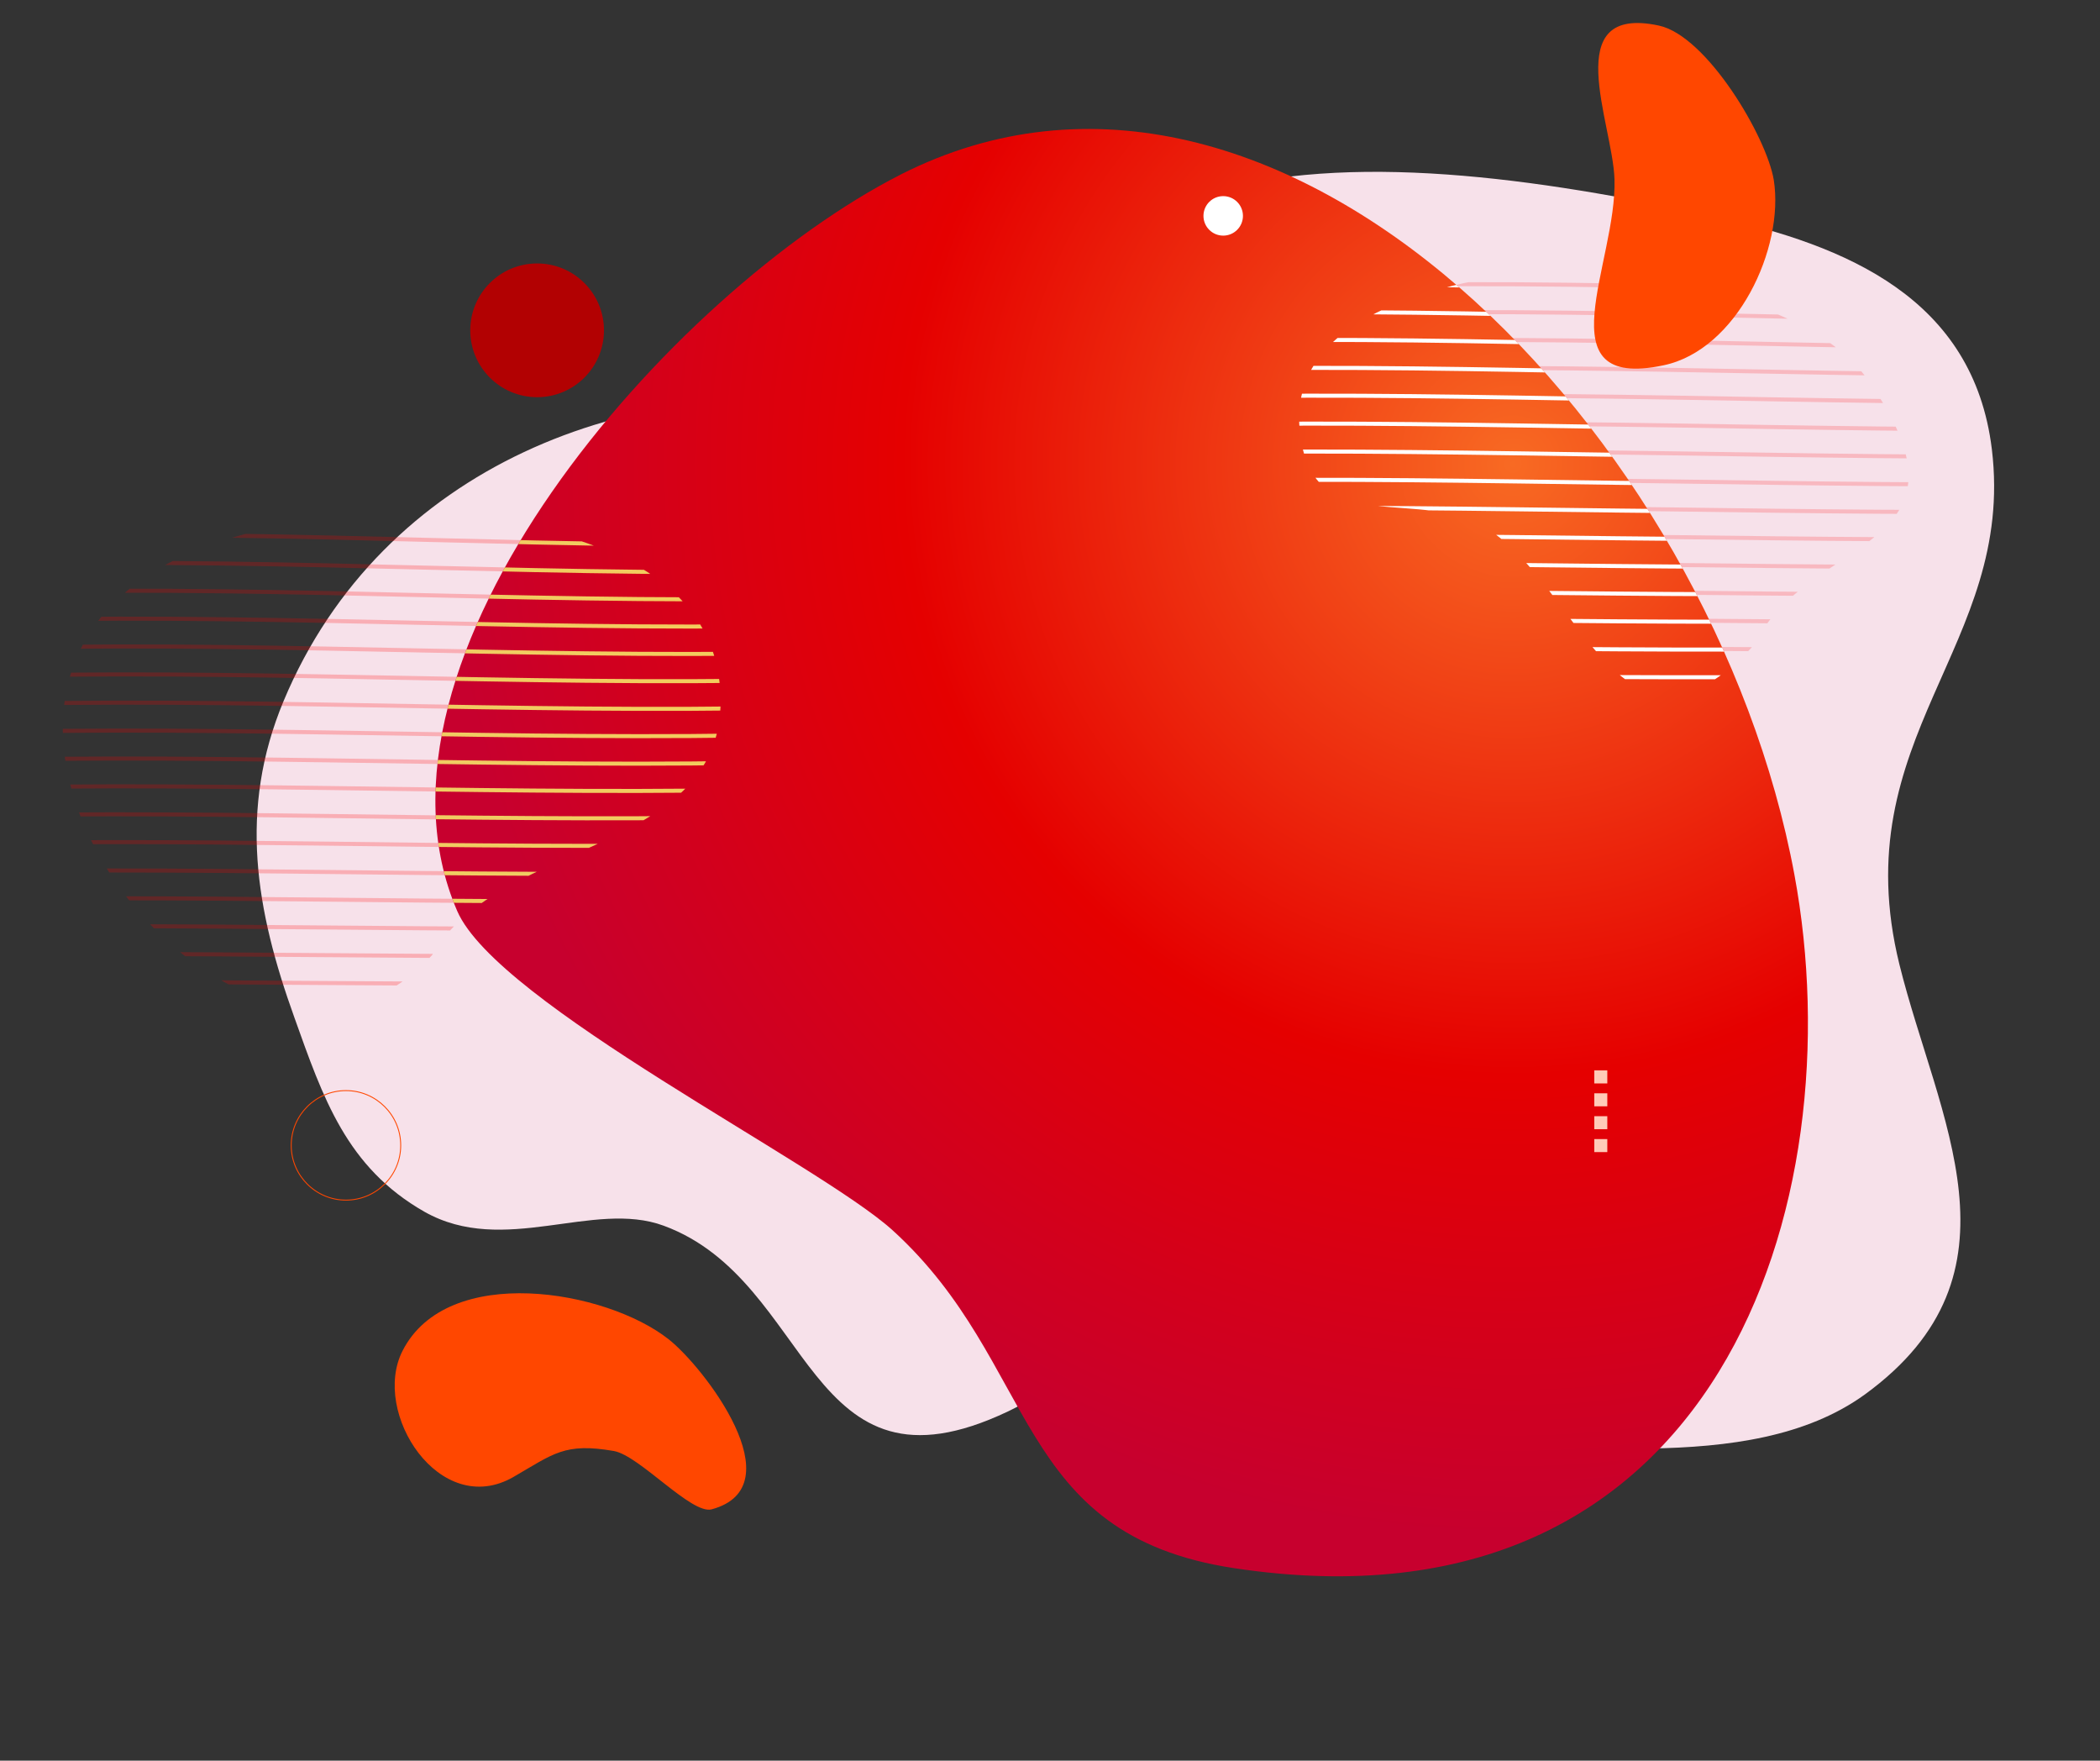 <?xml version="1.0" encoding="utf-8"?>
<!-- Generator: Adobe Illustrator 19.0.0, SVG Export Plug-In . SVG Version: 6.00 Build 0)  -->
<svg version="1.1" id="Layer_1" xmlns="http://www.w3.org/2000/svg" xmlns:xlink="http://www.w3.org/1999/xlink" x="0px" y="0px"
	 viewBox="0 0 468 392.3" style="enable-background:new 0 0 468 392.3;" xml:space="preserve">
<rect x="0" y="0" width="468" height="392.3" fill="#333333" stroke="none"/>
<style type="text/css">
	.st0{fill:#F7E1EA;}
	.st1{opacity:0.23;}
	.st2{clip-path:url(#XMLID_2_);}
	.st3{fill:none;stroke:#FF0000;stroke-width:0.899;stroke-miterlimit:10;}
	.st4{opacity:0.18;}
	.st5{clip-path:url(#XMLID_3_);}
	.st6{fill:url(#XMLID_4_);}
	.st7{fill:#B20102;}
	.st8{fill:#FF4700;}
	.st9{fill:none;stroke:#FF4700;stroke-width:0.204;stroke-miterlimit:10;}
	.st10{fill:#FFFFFF;}
	.st11{fill:#FFCBB8;}
	.st12{opacity:0.8;clip-path:url(#XMLID_5_);}
	.st13{opacity:0.8;}
	.st14{clip-path:url(#XMLID_6_);}
	.st15{fill:none;stroke:#FAFF6F;stroke-width:0.899;stroke-miterlimit:10;}
	.st16{clip-path:url(#XMLID_7_);}
	.st17{clip-path:url(#XMLID_8_);}
	.st18{fill:none;stroke:#FFFFFF;stroke-width:0.899;stroke-miterlimit:10;}
</style>
<g id="XMLID_241_">
	<path id="XMLID_235_" class="st0" d="M283.7,195.5c-4.3,37.2-21.7,101.3-59.1,119c-45.3,21.5-43-29-76.7-41.4
		c-15.7-5.8-35.6,6.9-53.3-3.1c-17.4-9.9-22.6-25.4-29-43.3c-8.6-23.9-12.5-46.3-2.4-70.5C107.1,51,288.1,72.9,283.7,195.5z"/>
	<path id="XMLID_234_" class="st0" d="M316.7,322.5c-47.4,18.3-61.7-17.9-71.4-55.4c-10.1-39.1-30.4-95.6-30.6-136
		C214,24.3,302.9,31,382,48.2c29.6,6.5,57.8,18.3,61.9,51.9c5.3,43.9-33.1,64.1-20.6,114.8c8.5,34.3,29.4,68.8-7.7,95.8
		C389.5,329.6,346.4,320,316.7,322.5z"/>
	<g id="XMLID_344_" class="st1">
		<defs>
			<path id="XMLID_229_" class="st1" d="M96.3,212.8c-47,52.2-146.2-84.2-22.6-97.2c27.3-2.9,83.2,1,86.7,36.8
				C164.2,190.6,111.5,186.2,96.3,212.8z"/>
		</defs>
		<clipPath id="XMLID_2_">
			<use xlink:href="#XMLID_229_"  style="overflow:visible;"/>
		</clipPath>
		<g id="XMLID_346_" class="st2">
			<path id="XMLID_187_" class="st3" d="M4.4,100.8c61.7-1.6,123.1,3.5,184.8,2.1"/>
			<path id="XMLID_207_" class="st3" d="M4.2,107c61.7-1.6,123.3,3.4,185,1.9"/>
			<path id="XMLID_206_" class="st3" d="M4,113.2c61.8-1.5,123.4,3.3,185.2,1.7"/>
			<path id="XMLID_205_" class="st3" d="M3.8,119.5c61.9-1.5,123.6,3.2,185.4,1.5"/>
			<path id="XMLID_204_" class="st3" d="M3.6,125.7c61.9-1.4,123.7,3.1,185.6,1.4"/>
			<path id="XMLID_203_" class="st3" d="M3.3,131.9c62-1.4,123.8,3,185.8,1.2"/>
			<path id="XMLID_202_" class="st3" d="M3.1,138.1c62.1-1.3,124,2.9,186,1"/>
			<path id="XMLID_201_" class="st3" d="M2.9,144.3c62.1-1.3,124.1,2.8,186.2,0.9"/>
			<path id="XMLID_200_" class="st3" d="M2.7,150.5c62.2-1.2,124.3,2.7,186.4,0.7"/>
			<path id="XMLID_199_" class="st3" d="M2.5,156.8c62.2-1.2,124.4,2.6,186.6,0.5"/>
			<path id="XMLID_198_" class="st3" d="M2.3,163c62.3-1.1,124.5,2.5,186.8,0.3"/>
			<path id="XMLID_197_" class="st3" d="M2.1,169.2c62.4-1,124.7,2.4,187,0.2"/>
			<path id="XMLID_196_" class="st3" d="M1.9,175.4c62.4-1,124.8,2.3,187.2,0"/>
			<path id="XMLID_195_" class="st3" d="M1.7,181.6c62.5-0.9,125,2.3,187.4-0.2"/>
			<path id="XMLID_194_" class="st3" d="M1.5,187.8c62.6-0.9,125.1,2.2,187.7-0.4"/>
			<path id="XMLID_193_" class="st3" d="M1.3,194.1c62.6-0.8,125.3,2.1,187.9-0.5"/>
			<path id="XMLID_192_" class="st3" d="M1,200.3c62.7-0.8,125.4,2,188.1-0.7"/>
			<path id="XMLID_191_" class="st3" d="M0.8,206.5c62.8-0.7,125.5,1.9,188.3-0.9"/>
			<path id="XMLID_190_" class="st3" d="M0.6,212.7c62.8-0.7,125.7,1.8,188.5-1.1"/>
			<path id="XMLID_189_" class="st3" d="M0.4,218.9c62.9-0.6,125.8,1.7,188.7-1.2"/>
			<path id="XMLID_188_" class="st3" d="M0.2,225.1c63-0.5,126,1.6,188.9-1.4"/>
			<path id="XMLID_186_" class="st3" d="M0,231.4c63-0.5,126.1,1.5,189.1-1.6"/>
		</g>
	</g>
	<g id="XMLID_315_" class="st4">
		<defs>
			<path id="XMLID_226_" class="st4" d="M391,143.6c-29.6,32-38.5-12.6-59.7-25.9c-14.4-9.1-36.9,1.9-41.1-18.3
				c-4.6-21.9,15.1-31,33.4-35.7c25.4-6.6,77.4-0.9,92.8,21.1C443,123,402.9,119.1,391,143.6z"/>
		</defs>
		<clipPath id="XMLID_3_">
			<use xlink:href="#XMLID_226_"  style="overflow:visible;"/>
		</clipPath>
		<g id="XMLID_317_" class="st5">
			<path id="XMLID_165_" class="st3" d="M304.6,32.5c61.7-1.6,123.1,3.5,184.8,2.1"/>
			<path id="XMLID_185_" class="st3" d="M304.4,38.7c61.7-1.6,123.3,3.4,185,1.9"/>
			<path id="XMLID_184_" class="st3" d="M304.1,44.9c61.8-1.5,123.4,3.3,185.2,1.7"/>
			<path id="XMLID_183_" class="st3" d="M303.9,51.1c61.9-1.5,123.6,3.2,185.4,1.5"/>
			<path id="XMLID_182_" class="st3" d="M303.7,57.3c61.9-1.4,123.7,3.1,185.6,1.4"/>
			<path id="XMLID_181_" class="st3" d="M303.5,63.6c62-1.4,123.8,3,185.8,1.2"/>
			<path id="XMLID_180_" class="st3" d="M303.3,69.8c62.1-1.3,124,2.9,186,1"/>
			<path id="XMLID_179_" class="st3" d="M303.1,76c62.1-1.3,124.1,2.8,186.2,0.9"/>
			<path id="XMLID_178_" class="st3" d="M302.9,82.2c62.2-1.2,124.3,2.7,186.4,0.7"/>
			<path id="XMLID_177_" class="st3" d="M302.7,88.4c62.2-1.2,124.4,2.6,186.6,0.5"/>
			<path id="XMLID_176_" class="st3" d="M302.5,94.6c62.3-1.1,124.5,2.5,186.8,0.3"/>
			<path id="XMLID_175_" class="st3" d="M302.3,100.8c62.4-1,124.7,2.4,187,0.2"/>
			<path id="XMLID_174_" class="st3" d="M302.1,107.1c62.4-1,124.8,2.3,187.2,0"/>
			<path id="XMLID_173_" class="st3" d="M301.8,113.3c62.5-0.9,125,2.3,187.4-0.2"/>
			<path id="XMLID_172_" class="st3" d="M301.6,119.5c62.6-0.9,125.1,2.2,187.7-0.4"/>
			<path id="XMLID_171_" class="st3" d="M301.4,125.7c62.6-0.8,125.3,2.1,187.9-0.5"/>
			<path id="XMLID_170_" class="st3" d="M301.2,131.9c62.7-0.8,125.4,2,188.1-0.7"/>
			<path id="XMLID_169_" class="st3" d="M301,138.1c62.8-0.7,125.5,1.9,188.3-0.9"/>
			<path id="XMLID_168_" class="st3" d="M300.8,144.4c62.8-0.7,125.7,1.8,188.5-1.1"/>
			<path id="XMLID_167_" class="st3" d="M300.6,150.6c62.9-0.6,125.8,1.7,188.7-1.2"/>
			<path id="XMLID_166_" class="st3" d="M300.4,156.8c63-0.5,126,1.6,188.9-1.4"/>
			<path id="XMLID_164_" class="st3" d="M300.2,163c63-0.5,126.1,1.5,189.1-1.6"/>
		</g>
	</g>
	
		<radialGradient id="XMLID_4_" cx="-736.849" cy="22698.953" r="6754.208" gradientTransform="matrix(1.300000e-003 3.530000e-002 -3.530000e-002 1.300000e-003 1139.416 99.948)" gradientUnits="userSpaceOnUse">
		<stop  offset="0" style="stop-color:#F86A23"/>
		<stop  offset="0.571" style="stop-color:#E50000"/>
		<stop  offset="1" style="stop-color:#C7002E"/>
	</radialGradient>
	<path id="XMLID_225_" class="st6" d="M275,349.4c-49.5-7.5-43.3-45.5-76.1-75.3c-16.6-15-88-50.4-97-71.1
		c-24.3-56.3,47.6-138,98.8-164.1c84.5-42.9,181,57.8,199.2,156C413.4,267.7,383.2,365.8,275,349.4z"/>
	<circle id="XMLID_224_" class="st7" cx="119.7" cy="73.6" r="14.9"/>
	<path id="XMLID_223_" class="st8" d="M114.4,329.1C98,338.5,82.7,314.8,89.7,301c10-19.7,45.4-13.6,59.3-2.6
		c7.8,6.1,28.4,32.8,9.6,37.9c-4.5,1.2-16.1-12-21.8-13C125.8,321.4,123.4,323.9,114.4,329.1z"/>
	<circle id="XMLID_222_" class="st9" cx="77.1" cy="255.2" r="12.2"/>
	<circle id="XMLID_221_" class="st10" cx="272.6" cy="48.1" r="4.4"/>
	<g id="XMLID_305_">
		<rect id="XMLID_220_" x="355.3" y="253.8" class="st11" width="2.9" height="2.9"/>
		<rect id="XMLID_219_" x="355.3" y="248.7" class="st11" width="2.9" height="2.9"/>
		<rect id="XMLID_218_" x="355.3" y="243.6" class="st11" width="2.9" height="2.9"/>
		<rect id="XMLID_217_" x="355.3" y="238.5" class="st11" width="2.9" height="2.9"/>
	</g>
	<path id="XMLID_216_" class="st8" d="M395.3,40.1c2.4,15.2-8.2,37.9-24.6,41.3c-27,5.7-10.3-22.9-10.9-41.5
		c-0.4-12.5-12.5-39,9.9-34.2C380.4,8,393.7,30.5,395.3,40.1z"/>
	<g id="XMLID_273_">
		<defs>
			<path id="XMLID_212_" d="M275,349.4c-49.5-7.5-43.3-45.5-76.1-75.3c-16.6-15-88-50.4-97-71.1c-24.3-56.3,47.6-138,98.8-164.1
				c84.5-42.9,181,57.8,199.2,156C413.4,267.7,383.2,365.8,275,349.4z"/>
		</defs>
		<clipPath id="XMLID_5_">
			<use xlink:href="#XMLID_212_"  style="overflow:visible;"/>
		</clipPath>
		<g id="XMLID_275_" class="st12">
			<defs>
				<path id="XMLID_213_" class="st13" d="M96.3,212.8c-47,52.2-146.2-84.2-22.6-97.2c27.3-2.9,83.2,1,86.7,36.8
					C164.2,190.6,111.5,186.2,96.3,212.8z"/>
			</defs>
			<clipPath id="XMLID_6_">
				<use xlink:href="#XMLID_213_"  style="overflow:visible;"/>
			</clipPath>
			<g id="XMLID_277_" class="st14">
				<path id="XMLID_140_" class="st15" d="M4.4,100.8c61.7-1.6,122.5,3.5,184.8,2.1"/>
				<path id="XMLID_163_" class="st15" d="M4.2,107c61.7-1.6,122.7,3.4,185,1.9"/>
				<path id="XMLID_162_" class="st15" d="M4,113.2c61.8-1.5,122.9,3.3,185.2,1.7"/>
				<path id="XMLID_161_" class="st15" d="M3.8,119.5c61.8-1.5,123.1,3.2,185.4,1.5"/>
				<path id="XMLID_160_" class="st15" d="M3.6,125.7c61.9-1.4,123.2,3.1,185.6,1.4"/>
				<path id="XMLID_159_" class="st15" d="M3.3,131.9c61.9-1.4,123.4,3,185.8,1.2"/>
				<path id="XMLID_157_" class="st15" d="M3.1,138.1c62-1.3,123.6,2.9,186,1"/>
				<path id="XMLID_156_" class="st15" d="M2.9,144.3c62-1.3,123.8,2.8,186.2,0.9"/>
				<path id="XMLID_155_" class="st15" d="M2.7,150.5c62.1-1.2,124,2.7,186.4,0.7"/>
				<path id="XMLID_153_" class="st15" d="M2.5,156.8c62.1-1.2,124.2,2.6,186.6,0.5"/>
				<path id="XMLID_151_" class="st15" d="M2.3,163c62.2-1.1,124.4,2.5,186.8,0.3"/>
				<path id="XMLID_150_" class="st15" d="M2.1,169.2c62.2-1,124.6,2.4,187,0.2"/>
				<path id="XMLID_149_" class="st15" d="M1.9,175.4c62.3-1,124.8,2.3,187.2,0"/>
				<path id="XMLID_148_" class="st15" d="M1.7,181.6c62.3-0.9,125,2.2,187.4-0.2"/>
				<path id="XMLID_147_" class="st15" d="M1.5,187.8c62.4-0.9,125.2,2.2,187.7-0.4"/>
				<path id="XMLID_146_" class="st15" d="M1.3,194.1c62.4-0.8,125.4,2.1,187.9-0.5"/>
				<path id="XMLID_145_" class="st15" d="M1,200.3c62.5-0.8,125.6,2,188.1-0.7"/>
				<path id="XMLID_144_" class="st15" d="M0.8,206.5c62.5-0.7,125.7,1.9,188.3-0.9"/>
				<path id="XMLID_143_" class="st15" d="M0.6,212.7c62.6-0.7,125.9,1.8,188.5-1.1"/>
				<path id="XMLID_142_" class="st15" d="M0.4,218.9c62.6-0.6,126.1,1.7,188.7-1.2"/>
				<path id="XMLID_141_" class="st15" d="M0.2,225.1c62.7-0.5,126.3,1.6,188.9-1.4"/>
				<path id="XMLID_139_" class="st15" d="M0,231.4c62.7-0.5,126.5,1.5,189.1-1.6"/>
			</g>
		</g>
	</g>
	<g id="XMLID_242_">
		<defs>
			<path id="XMLID_208_" d="M275,349.4c-49.5-7.5-43.3-45.5-76.1-75.3c-16.6-15-88-50.4-97-71.1c-24.3-56.3,47.6-138,98.8-164.1
				c84.5-42.9,181,57.8,199.2,156C413.4,267.7,383.2,365.8,275,349.4z"/>
		</defs>
		<clipPath id="XMLID_7_">
			<use xlink:href="#XMLID_208_"  style="overflow:visible;"/>
		</clipPath>
		<g id="XMLID_244_" class="st16">
			<defs>
				<path id="XMLID_209_" d="M391,143.6c-29.6,32-38.5-12.6-59.7-25.9c-14.4-9.1-36.9,1.9-41.1-18.3c-4.6-21.9,15.1-31,33.4-35.7
					c25.4-6.6,77.4-0.9,92.8,21.1C443,123,402.9,119.1,391,143.6z"/>
			</defs>
			<clipPath id="XMLID_8_">
				<use xlink:href="#XMLID_209_"  style="overflow:visible;"/>
			</clipPath>
			<g id="XMLID_246_" class="st17">
				<path id="XMLID_58_" class="st18" d="M270.1,32.5c61.7-1.6,122.5,3.5,184.8,2.1"/>
				<path id="XMLID_138_" class="st18" d="M269.9,38.7c61.7-1.6,122.7,3.4,185,1.9"/>
				<path id="XMLID_137_" class="st18" d="M269.6,44.9c61.8-1.5,122.9,3.3,185.2,1.7"/>
				<path id="XMLID_136_" class="st18" d="M269.4,51.1c61.8-1.5,123.1,3.2,185.4,1.5"/>
				<path id="XMLID_135_" class="st18" d="M269.2,57.3c61.9-1.4,123.2,3.1,185.6,1.4"/>
				<path id="XMLID_134_" class="st18" d="M269,63.6c61.9-1.4,123.4,3,185.8,1.2"/>
				<path id="XMLID_133_" class="st18" d="M268.8,69.8c62-1.3,123.6,2.9,186,1"/>
				<path id="XMLID_132_" class="st18" d="M268.6,76c62-1.3,123.8,2.8,186.2,0.9"/>
				<path id="XMLID_131_" class="st18" d="M268.4,82.2c62.1-1.2,124,2.7,186.4,0.7"/>
				<path id="XMLID_130_" class="st18" d="M268.2,88.4c62.1-1.2,124.2,2.6,186.6,0.5"/>
				<path id="XMLID_129_" class="st18" d="M268,94.6c62.2-1.1,124.4,2.5,186.8,0.3"/>
				<path id="XMLID_128_" class="st18" d="M267.8,100.8c62.2-1,124.6,2.4,187,0.2"/>
				<path id="XMLID_127_" class="st18" d="M267.6,107.1c62.3-1,124.8,2.3,187.2,0"/>
				<path id="XMLID_125_" class="st18" d="M267.3,113.3c62.3-0.9,125,2.2,187.4-0.2"/>
				<path id="XMLID_124_" class="st18" d="M267.1,119.5c62.4-0.9,125.2,2.2,187.7-0.4"/>
				<path id="XMLID_123_" class="st18" d="M266.9,125.7c62.4-0.8,125.4,2.1,187.9-0.5"/>
				<path id="XMLID_121_" class="st18" d="M266.7,131.9c62.5-0.8,125.6,2,188.1-0.7"/>
				<path id="XMLID_119_" class="st18" d="M266.5,138.1c62.5-0.7,125.7,1.9,188.3-0.9"/>
				<path id="XMLID_118_" class="st18" d="M266.3,144.4c62.6-0.7,125.9,1.8,188.5-1.1"/>
				<path id="XMLID_117_" class="st18" d="M266.1,150.6c62.6-0.6,126.1,1.7,188.7-1.2"/>
				<path id="XMLID_115_" class="st18" d="M265.9,156.8c62.7-0.5,126.3,1.6,188.9-1.4"/>
				<path id="XMLID_57_" class="st18" d="M265.7,163c62.7-0.5,126.5,1.5,189.1-1.6"/>
			</g>
		</g>
	</g>
</g>
</svg>
